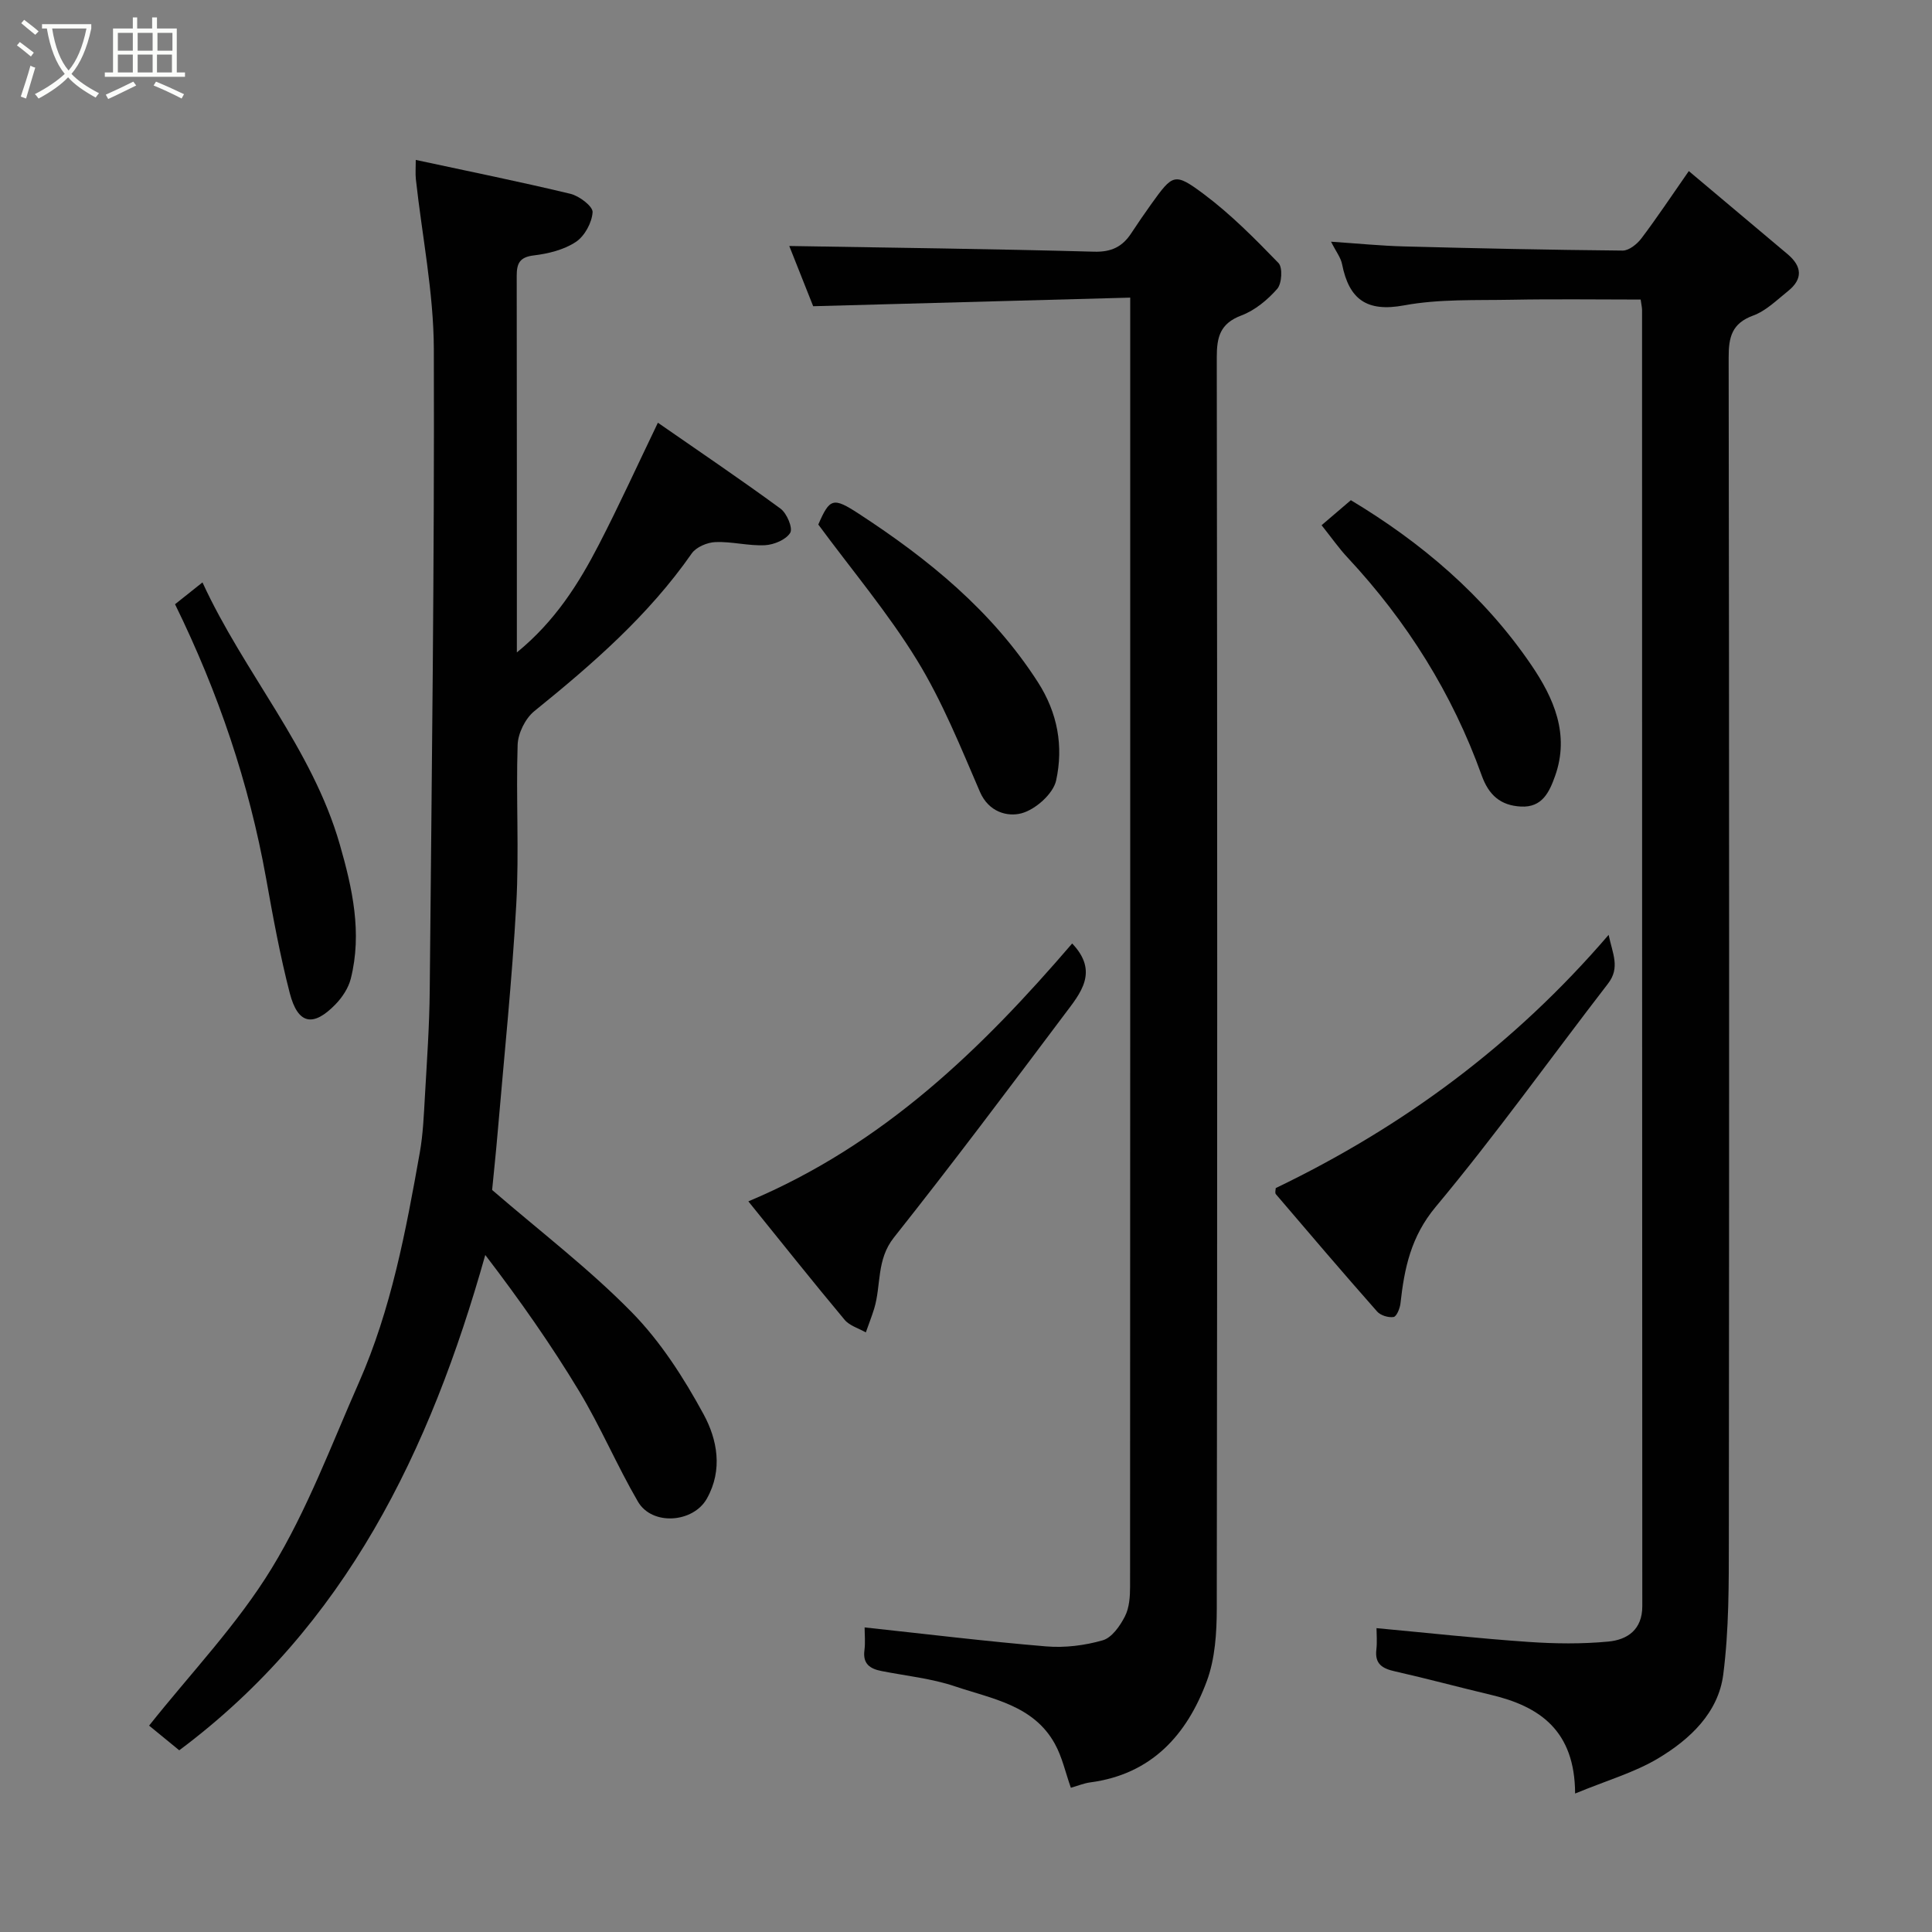 <svg enable-background="new 0 0 400 400" viewBox="0 0 400 400" xmlns="http://www.w3.org/2000/svg"><rect x="0" y="0" width="400" height="400" fill="#808080" stroke="none"/><path d="m6.4 11.7c-1-.8-1.9-1.6-2.9-2.3l.6-.7c.9.7 1.9 1.4 2.9 2.2zm-2.1 8.3c.7-2.1 1.4-4.2 2-6.4.2.1.6.3 1 .4-.7 2.3-1.3 4.4-1.9 6.4zm3-12.8c-1.1-.9-2.1-1.7-2.9-2.4l.6-.7c1 .8 2 1.5 3 2.4zm1.4-1.3v-.9h10.2v.9c-.9 4.2-2.3 7.3-4.1 9.4 1.3 1.4 3.2 2.7 5.7 4-.2.2-.4.5-.7.9-2.5-1.4-4.4-2.7-5.7-4.2-1.4 1.5-3.5 3-6.1 4.4 0 0 0 0-.1-.1-.3-.4-.5-.7-.7-.8 2.7-1.4 4.7-2.8 6.2-4.2-1.8-2.2-3-5.3-3.7-9.4zm9.2 0h-7.1c.6 3.8 1.7 6.7 3.4 8.7 1.7-2 2.9-4.8 3.7-8.7z" fill="#fbfcfa"/><path d="m31.6 3.6h.9v2.3h4.1v9.1h1.7v.9h-16.6v-.9h1.7v-9.1h4.1v-2.3h.9v2.3h3.1v-2.3zm-4 13.3.6.8c-1.9.9-3.8 1.9-5.8 2.8-.2-.3-.3-.6-.5-.9 2-.9 3.9-1.8 5.7-2.7zm-3.2-10.1v3.7h3.1v-3.7zm0 4.5v3.7h3.1v-3.7zm4.1-4.5v3.7h3.1v-3.7zm0 4.5v3.7h3.1v-3.7zm9.1 9.1c-2.1-1.1-4.1-2-5.8-2.7l.5-.8c2.2.9 4.1 1.8 5.8 2.6zm-1.9-13.6h-3.1v3.7h3.1zm-3.2 4.5v3.7h3.1v-3.7z" fill="#fbfcfa"/><g fill="#010101"><path d="m37.11 362.38c-2-1.64-4.41-3.61-6.24-5.11 8.63-10.87 18.3-20.95 25.4-32.6 7.33-12.01 12.32-25.48 18.04-38.44 6.69-15.17 9.72-31.37 12.6-47.58.69-3.87.84-7.85 1.07-11.79.41-7.26.93-14.53.99-21.8.41-44.27.99-88.54.85-132.8-.04-11.72-2.44-23.44-3.72-35.16-.12-1.14-.02-2.3-.02-3.99 10.9 2.35 21.51 4.49 32.03 7.02 1.83.44 4.66 2.6 4.58 3.8-.14 2.18-1.65 4.96-3.47 6.16-2.46 1.63-5.7 2.43-8.7 2.79-2.93.35-3.54 1.65-3.54 4.21.04 25.66.03 51.33.03 77.99 7.89-6.44 12.78-14.19 17-22.36 4.15-8.03 7.9-16.27 12.2-25.2 8.38 5.82 17 11.64 25.39 17.79 1.31.96 2.59 4.02 2.01 4.99-.85 1.43-3.36 2.48-5.22 2.58-3.4.17-6.85-.78-10.25-.65-1.7.06-4 1.03-4.92 2.35-8.95 12.84-20.56 22.92-32.6 32.66-1.86 1.51-3.37 4.57-3.45 6.97-.36 10.99.33 22.02-.28 32.99-.87 15.76-2.51 31.48-3.85 47.21-.37 4.39-.85 8.78-1.15 11.96 10.01 8.64 20.1 16.34 28.9 25.31 5.98 6.09 10.79 13.6 14.89 21.15 2.81 5.18 4.03 11.46.67 17.44-2.82 5.02-11.33 5.67-14.27.63-4.34-7.45-7.72-15.48-12.17-22.86-5.8-9.61-12.26-18.82-19.44-28.21-11.42 40.56-28.93 76.86-63.36 102.55z"/><path d="m234 61.62c-22.24.6-43.74 1.19-65.64 1.78-1.64-4.12-3.48-8.75-4.95-12.47 20.89.35 42 .6 63.1 1.18 3.59.1 5.86-1.02 7.69-3.8 1.35-2.04 2.72-4.06 4.15-6.05 4.48-6.22 4.79-6.62 10.9-2.06 5.59 4.18 10.58 9.23 15.45 14.26.89.92.7 4.25-.27 5.35-2 2.28-4.61 4.44-7.41 5.5-4.43 1.67-5.11 4.47-5.1 8.74.12 86.33.12 172.66 0 258.98-.01 5.02-.34 10.36-2.05 14.99-4.13 11.18-11.47 19.34-24.18 21.01-1.26.17-2.48.68-3.98 1.11-1.12-3.16-1.8-6.38-3.33-9.13-4.42-7.98-13.01-9.29-20.6-11.85-4.89-1.66-10.17-2.18-15.28-3.19-2.38-.47-3.9-1.48-3.53-4.29.21-1.63.04-3.31.04-4.74 12.68 1.36 25.12 2.89 37.6 3.93 3.86.32 7.97-.19 11.69-1.26 1.89-.54 3.59-2.97 4.6-4.95.92-1.79 1.07-4.11 1.07-6.19.04-87.15.03-174.31.03-261.47 0-1.47 0-2.94 0-5.38z"/><path d="m326.11 371.33c-.05-13.02-7.31-18.04-17.42-20.43-6.63-1.57-13.22-3.36-19.87-4.86-2.59-.58-4.21-1.5-3.86-4.5.19-1.63.03-3.3.03-4.45 10.66.99 21.03 2.13 31.44 2.85 5.5.38 11.08.45 16.55-.07 3.94-.37 7.04-2.45 7.04-7.32-.04-89.46-.04-178.92-.05-268.38 0-.48-.12-.97-.29-2.15-8.85 0-17.78-.13-26.7.04-7.44.14-15.01-.18-22.26 1.16-7.8 1.45-11.42-1.28-12.86-8.53-.27-1.37-1.25-2.59-2.28-4.65 5.47.37 10.28.85 15.1.98 15.09.4 30.19.72 45.28.86 1.3.01 2.98-1.34 3.87-2.52 3.24-4.28 6.21-8.77 9.82-13.94 6.99 5.88 13.72 11.54 20.46 17.21 3 2.53 3.2 5.15.06 7.65-2.29 1.83-4.52 4.07-7.17 5.04-4.45 1.63-5.11 4.47-5.1 8.73.12 81.46.12 162.93.04 244.39-.01 9.43.04 18.94-1.16 28.26-1.02 7.91-6.9 13.41-13.46 17.34-4.89 2.93-10.57 4.55-17.21 7.29z"/><path d="m264.13 245.98c26.34-12.68 49.34-29.62 68.92-52.43.8 3.88 2.44 6.77-.13 10.1-11.89 15.41-23.21 31.28-35.67 46.21-5.16 6.19-6.49 12.73-7.3 20-.11 1.03-.8 2.71-1.42 2.81-1.07.17-2.69-.32-3.41-1.13-7.08-8.02-14.02-16.15-20.96-24.29-.25-.3-.03-.97-.03-1.27z"/><path d="m221.98 195.34c5.59 5.85 1.7 10.31-1.5 14.57-11.67 15.54-23.33 31.09-35.41 46.31-3.66 4.61-2.6 9.89-4.09 14.75-.51 1.65-1.15 3.26-1.72 4.89-1.49-.85-3.37-1.38-4.4-2.62-6.58-7.87-12.96-15.9-19.92-24.51 28.02-11.76 48.37-31.66 67.04-53.39z"/><path d="m169.42 108.6c2.38-5.49 3.08-5.69 8.38-2.24 14.42 9.4 27.56 20.08 37.05 34.82 4.18 6.48 5.34 13.39 3.81 20.41-.61 2.77-4.3 6.04-7.19 6.8-2.87.76-6.77-.23-8.59-4.46-3.99-9.25-7.79-18.72-13.03-27.26-5.96-9.72-13.4-18.54-20.43-28.07z"/><path d="m36.24 125.1c1.58-1.25 3.35-2.66 5.68-4.52 8.65 18.82 22.69 34.31 28.42 54.22 2.62 9.1 4.68 18.35 2.28 27.85-.49 1.93-1.77 3.86-3.18 5.31-4.62 4.75-7.77 4.11-9.44-2.32-2.03-7.85-3.49-15.86-4.92-23.85-3.53-19.66-9.86-38.36-18.84-56.69z"/><path d="m273.62 108.74c2.07-1.77 3.95-3.37 6.06-5.18 14.48 8.69 27.54 19.69 37.35 34.11 4.65 6.83 8.01 14.36 4.93 23-1.18 3.31-2.66 6.55-7.06 6.32-4.23-.22-6.67-2.36-8.14-6.47-6.07-16.92-15.45-31.87-27.71-45.03-1.8-1.91-3.3-4.08-5.43-6.75z"/></g></svg>